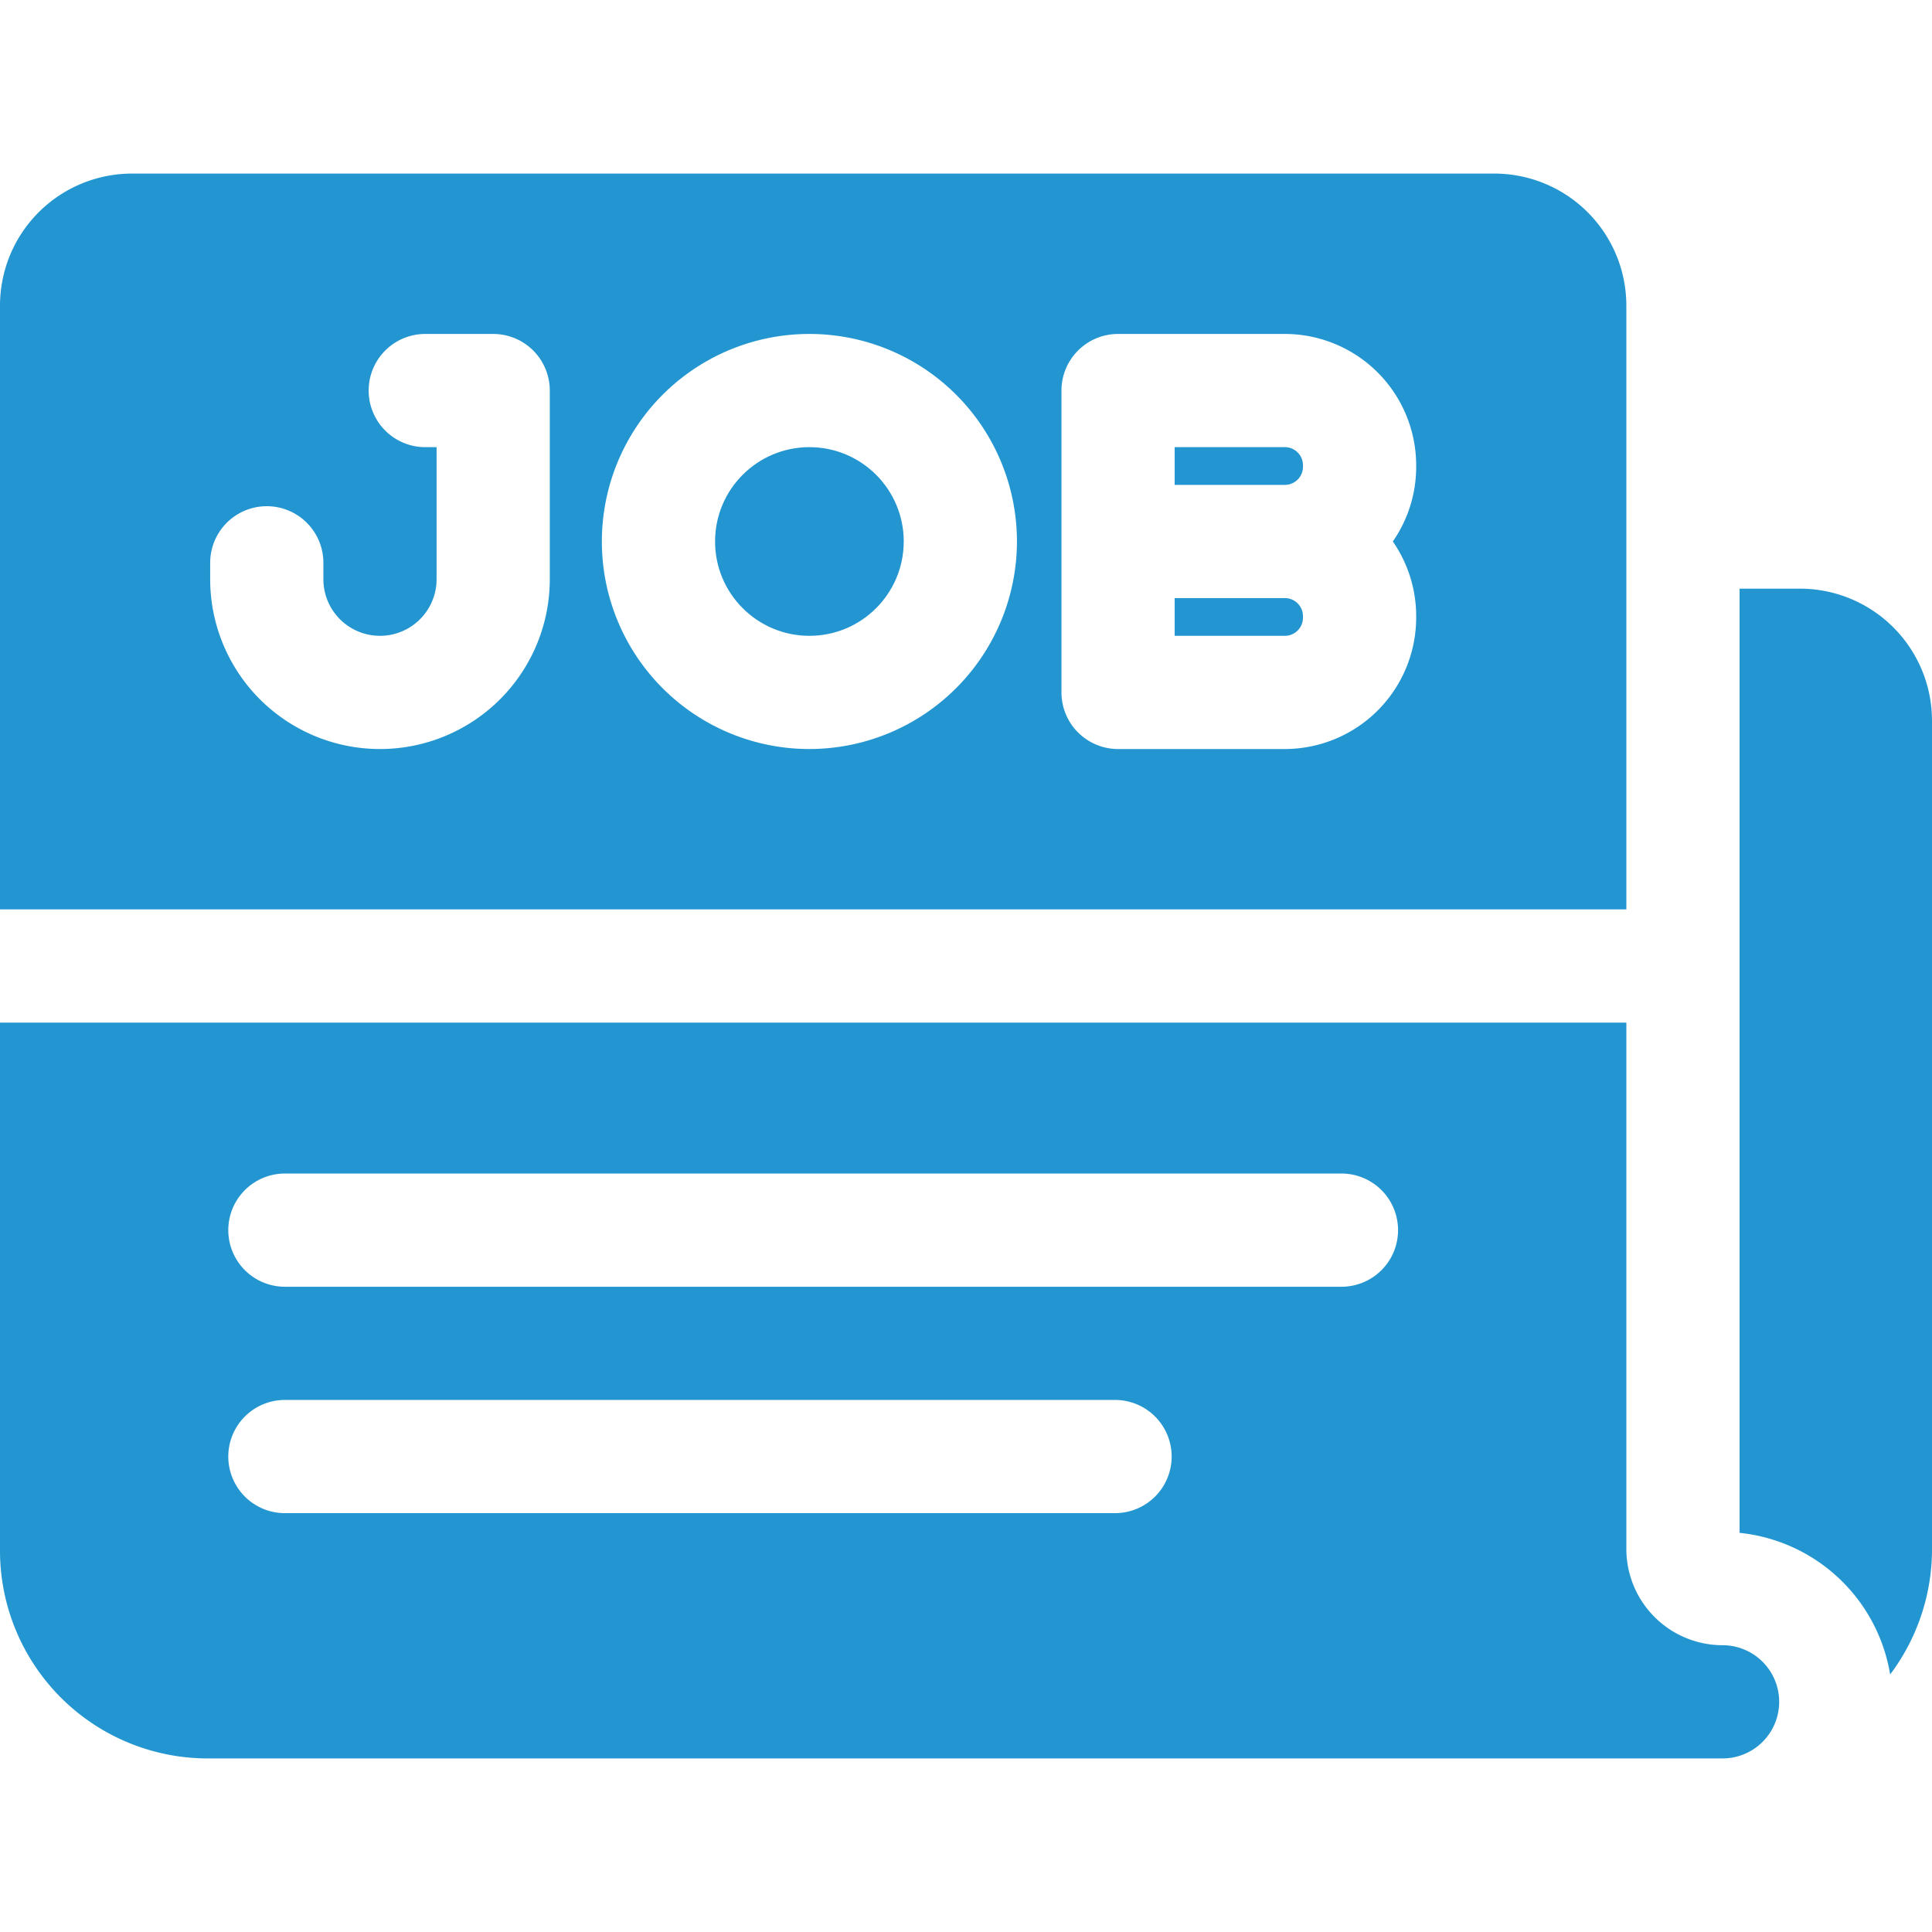 <svg id="OBJECT" height="512" viewBox="0 0 512 512" width="512" xmlns="http://www.w3.org/2000/svg"><path fill="#2396d2" d="m477 156h-16v250.22a45.12 45.12 0 0 1 39.91 37.53 55.21 55.21 0 0 0 11.09-33.25v-219.5a35 35 0 0 0 -35-35z"/><path fill="#2396d2" d="m456.5 436a25.53 25.53 0 0 1 -25.5-25.5v-139.5h-431v140a55.06 55.06 0 0 0 55 55h401.5a15 15 0 0 0 0-30zm-161-35h-220a15 15 0 0 1 0-30h220a15 15 0 0 1 0 30zm60-60h-280a15 15 0 0 1 0-30h280a15 15 0 0 1 0 30z"/><path fill="#2396d2" d="m340.5 158.5h-29.2v10h29.2a4.8 4.8 0 0 0 4.8-4.79v-.42a4.8 4.8 0 0 0 -4.8-4.79z"/><circle fill="#2396d2" cx="214.5" cy="143.5" r="25"/><path fill="#2396d2" d="m340.5 118.5h-29.2v10h29.2a4.8 4.8 0 0 0 4.8-4.79v-.42a4.8 4.8 0 0 0 -4.8-4.79z"/><path fill="#2396d2" d="m431 81a35 35 0 0 0 -35-35h-361a35 35 0 0 0 -35 35v160h431zm-285.3 72.5a45 45 0 1 1 -90 0v-4.35a15 15 0 0 1 30 0v4.35a15 15 0 0 0 30 0v-35h-3a15 15 0 0 1 0-30h18a15 15 0 0 1 15 15zm68.8 45a55 55 0 1 1 55-55 55.06 55.06 0 0 1 -55 55zm160.8-74.79a34.62 34.62 0 0 1 -6.19 19.79 34.62 34.62 0 0 1 6.19 19.79v.42a34.84 34.84 0 0 1 -34.8 34.79h-44.2a15 15 0 0 1 -15-15v-80a15 15 0 0 1 15-15h44.2a34.84 34.84 0 0 1 34.8 34.79z"/></svg>